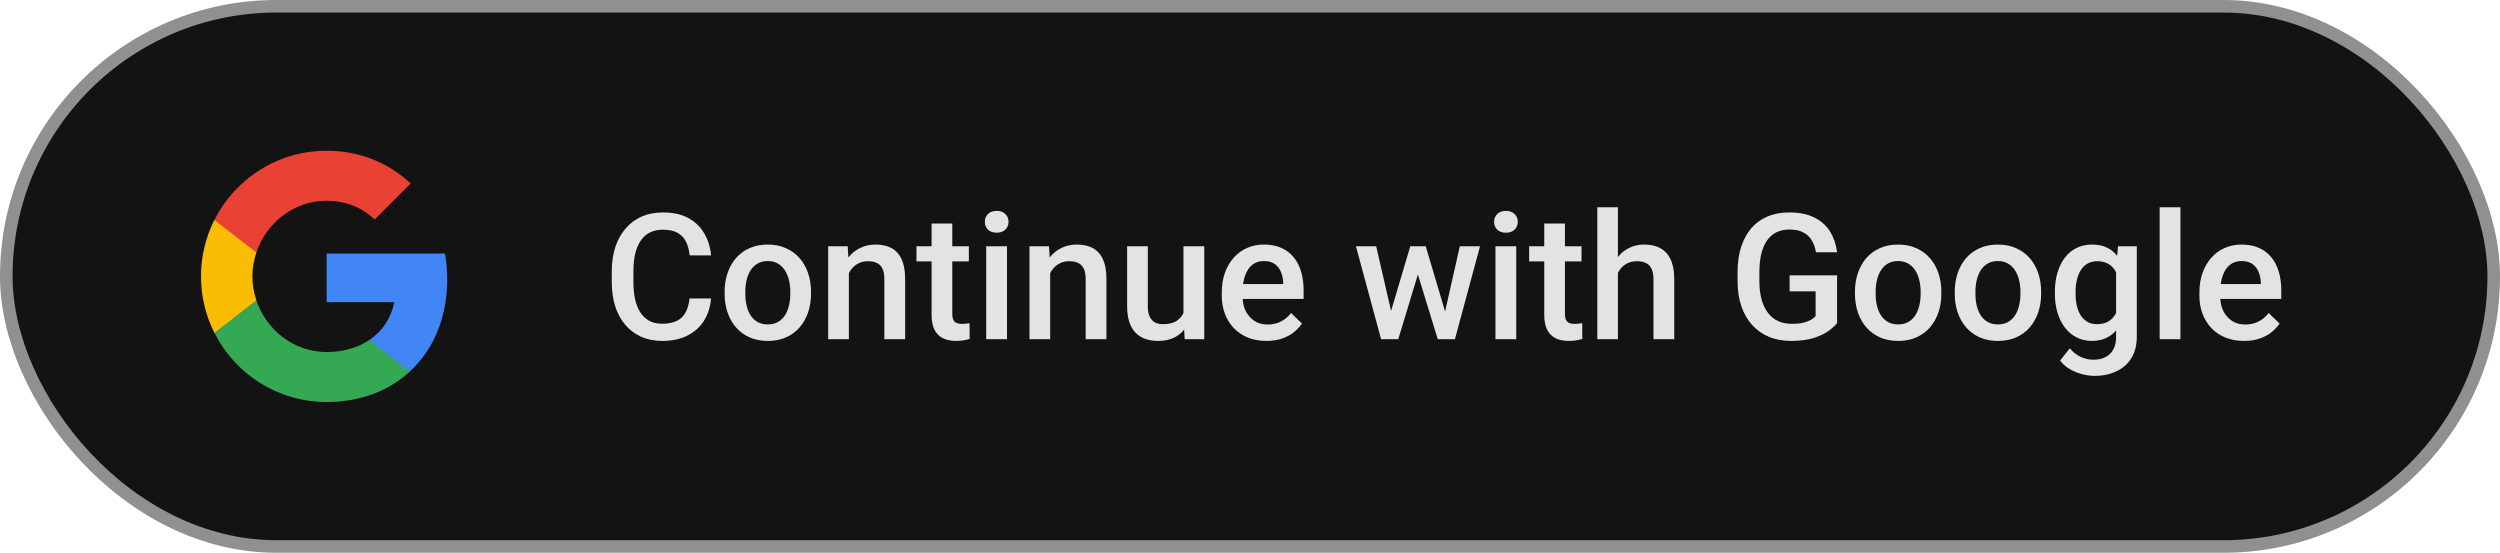 <svg width="199" height="44" viewBox="0 0 199 44" fill="none" xmlns="http://www.w3.org/2000/svg">
<rect x="0.5" y="0.5" width="198" height="43" rx="21.5" fill="#131314"/>
<g clip-path="url(#clip0_760_7291)">
<path d="M35.6 22.227C35.6 21.518 35.536 20.836 35.418 20.182H26V24.05H31.382C31.15 25.3 30.445 26.359 29.386 27.068V29.577H32.618C34.509 27.836 35.6 25.273 35.6 22.227V22.227Z" fill="#4285F4"/>
<path d="M26 32C28.7 32 30.964 31.105 32.618 29.577L29.387 27.068C28.491 27.668 27.346 28.023 26 28.023C23.395 28.023 21.191 26.264 20.405 23.9H17.064V26.491C18.709 29.759 22.091 32 26 32Z" fill="#34A853"/>
<path d="M20.404 23.9C20.204 23.3 20.091 22.659 20.091 22C20.091 21.341 20.204 20.7 20.404 20.1V17.509H17.064C16.386 18.859 16 20.386 16 22C16 23.614 16.386 25.141 17.064 26.491L20.404 23.9V23.9Z" fill="#FBBC04"/>
<path d="M26 15.977C27.468 15.977 28.786 16.482 29.823 17.473L32.691 14.604C30.959 12.991 28.695 12 26 12C22.091 12 18.709 14.241 17.064 17.509L20.405 20.1C21.191 17.736 23.395 15.977 26 15.977Z" fill="#E94235"/>
</g>
<path d="M54.891 23.76H56.6C56.545 24.412 56.363 24.992 56.053 25.503C55.743 26.009 55.308 26.408 54.747 26.699C54.187 26.991 53.505 27.137 52.703 27.137C52.088 27.137 51.534 27.027 51.042 26.809C50.55 26.585 50.128 26.271 49.777 25.865C49.426 25.455 49.158 24.961 48.971 24.382C48.788 23.803 48.697 23.156 48.697 22.44V21.613C48.697 20.898 48.791 20.251 48.977 19.672C49.169 19.093 49.442 18.599 49.798 18.189C50.153 17.774 50.579 17.457 51.076 17.238C51.578 17.02 52.14 16.91 52.765 16.91C53.558 16.91 54.227 17.056 54.774 17.348C55.321 17.639 55.745 18.043 56.046 18.558C56.351 19.073 56.538 19.663 56.606 20.328H54.898C54.852 19.9 54.752 19.533 54.597 19.227C54.446 18.922 54.223 18.69 53.927 18.53C53.63 18.366 53.243 18.284 52.765 18.284C52.373 18.284 52.031 18.357 51.739 18.503C51.448 18.649 51.204 18.863 51.008 19.145C50.812 19.428 50.664 19.777 50.563 20.191C50.468 20.602 50.42 21.071 50.42 21.6V22.44C50.42 22.942 50.463 23.398 50.55 23.808C50.641 24.213 50.778 24.562 50.96 24.854C51.147 25.145 51.384 25.371 51.671 25.53C51.958 25.69 52.302 25.77 52.703 25.77C53.191 25.77 53.585 25.692 53.886 25.537C54.191 25.382 54.421 25.157 54.576 24.86C54.736 24.56 54.84 24.193 54.891 23.76ZM57.68 23.384V23.227C57.68 22.693 57.757 22.199 57.912 21.743C58.067 21.283 58.29 20.884 58.582 20.547C58.878 20.205 59.238 19.941 59.662 19.754C60.09 19.562 60.574 19.467 61.111 19.467C61.654 19.467 62.137 19.562 62.56 19.754C62.989 19.941 63.351 20.205 63.648 20.547C63.944 20.884 64.169 21.283 64.324 21.743C64.479 22.199 64.557 22.693 64.557 23.227V23.384C64.557 23.917 64.479 24.412 64.324 24.867C64.169 25.323 63.944 25.722 63.648 26.064C63.351 26.401 62.991 26.665 62.567 26.856C62.144 27.043 61.663 27.137 61.125 27.137C60.583 27.137 60.097 27.043 59.669 26.856C59.245 26.665 58.885 26.401 58.589 26.064C58.293 25.722 58.067 25.323 57.912 24.867C57.757 24.412 57.68 23.917 57.68 23.384ZM59.327 23.227V23.384C59.327 23.716 59.361 24.031 59.43 24.327C59.498 24.623 59.605 24.883 59.751 25.106C59.897 25.33 60.084 25.505 60.312 25.633C60.539 25.76 60.81 25.824 61.125 25.824C61.43 25.824 61.695 25.76 61.918 25.633C62.146 25.505 62.333 25.33 62.478 25.106C62.624 24.883 62.731 24.623 62.8 24.327C62.873 24.031 62.909 23.716 62.909 23.384V23.227C62.909 22.898 62.873 22.588 62.8 22.297C62.731 22.001 62.622 21.739 62.472 21.511C62.326 21.283 62.139 21.105 61.911 20.977C61.688 20.845 61.421 20.779 61.111 20.779C60.801 20.779 60.533 20.845 60.305 20.977C60.081 21.105 59.897 21.283 59.751 21.511C59.605 21.739 59.498 22.001 59.43 22.297C59.361 22.588 59.327 22.898 59.327 23.227ZM67.571 21.183V27H65.924V19.604H67.476L67.571 21.183ZM67.277 23.028L66.744 23.021C66.749 22.497 66.822 22.017 66.963 21.579C67.109 21.142 67.309 20.766 67.564 20.451C67.824 20.137 68.134 19.895 68.494 19.727C68.854 19.553 69.255 19.467 69.697 19.467C70.053 19.467 70.374 19.517 70.661 19.617C70.953 19.713 71.201 19.87 71.406 20.089C71.616 20.308 71.775 20.592 71.885 20.943C71.994 21.29 72.049 21.716 72.049 22.222V27H70.394V22.215C70.394 21.859 70.342 21.579 70.237 21.374C70.137 21.164 69.989 21.016 69.793 20.93C69.602 20.838 69.362 20.793 69.075 20.793C68.793 20.793 68.54 20.852 68.316 20.971C68.093 21.089 67.904 21.251 67.749 21.456C67.599 21.661 67.482 21.898 67.4 22.167C67.318 22.436 67.277 22.723 67.277 23.028ZM77.121 19.604V20.807H72.951V19.604H77.121ZM74.154 17.792H75.802V24.956C75.802 25.184 75.834 25.359 75.897 25.482C75.966 25.601 76.059 25.681 76.178 25.722C76.296 25.763 76.435 25.783 76.595 25.783C76.709 25.783 76.818 25.776 76.923 25.763C77.028 25.749 77.112 25.735 77.176 25.722L77.183 26.98C77.046 27.02 76.886 27.057 76.704 27.089C76.526 27.121 76.321 27.137 76.089 27.137C75.711 27.137 75.376 27.071 75.084 26.939C74.792 26.802 74.564 26.581 74.4 26.275C74.236 25.97 74.154 25.564 74.154 25.059V17.792ZM80.156 19.604V27H78.502V19.604H80.156ZM78.393 17.662C78.393 17.412 78.475 17.204 78.639 17.04C78.807 16.871 79.04 16.787 79.336 16.787C79.628 16.787 79.858 16.871 80.026 17.04C80.195 17.204 80.279 17.412 80.279 17.662C80.279 17.908 80.195 18.113 80.026 18.277C79.858 18.441 79.628 18.523 79.336 18.523C79.04 18.523 78.807 18.441 78.639 18.277C78.475 18.113 78.393 17.908 78.393 17.662ZM83.595 21.183V27H81.947V19.604H83.499L83.595 21.183ZM83.301 23.028L82.768 23.021C82.772 22.497 82.845 22.017 82.986 21.579C83.132 21.142 83.333 20.766 83.588 20.451C83.848 20.137 84.158 19.895 84.518 19.727C84.878 19.553 85.279 19.467 85.721 19.467C86.076 19.467 86.397 19.517 86.685 19.617C86.976 19.713 87.225 19.87 87.43 20.089C87.639 20.308 87.799 20.592 87.908 20.943C88.018 21.29 88.072 21.716 88.072 22.222V27H86.418V22.215C86.418 21.859 86.366 21.579 86.261 21.374C86.16 21.164 86.012 21.016 85.816 20.93C85.625 20.838 85.386 20.793 85.099 20.793C84.816 20.793 84.563 20.852 84.34 20.971C84.117 21.089 83.927 21.251 83.772 21.456C83.622 21.661 83.506 21.898 83.424 22.167C83.342 22.436 83.301 22.723 83.301 23.028ZM94.204 25.257V19.604H95.858V27H94.3L94.204 25.257ZM94.436 23.719L94.99 23.705C94.99 24.202 94.936 24.66 94.826 25.079C94.717 25.494 94.548 25.856 94.32 26.166C94.092 26.471 93.801 26.711 93.445 26.884C93.09 27.052 92.664 27.137 92.167 27.137C91.807 27.137 91.477 27.084 91.176 26.98C90.875 26.875 90.615 26.713 90.397 26.494C90.182 26.275 90.016 25.991 89.897 25.64C89.779 25.289 89.72 24.869 89.72 24.382V19.604H91.367V24.395C91.367 24.664 91.399 24.89 91.463 25.072C91.527 25.25 91.613 25.394 91.723 25.503C91.832 25.612 91.96 25.69 92.106 25.735C92.251 25.781 92.406 25.804 92.57 25.804C93.04 25.804 93.409 25.713 93.678 25.53C93.951 25.343 94.145 25.093 94.259 24.778C94.377 24.464 94.436 24.111 94.436 23.719ZM100.808 27.137C100.261 27.137 99.766 27.048 99.324 26.87C98.887 26.688 98.513 26.435 98.203 26.111C97.898 25.788 97.663 25.407 97.499 24.97C97.335 24.532 97.253 24.061 97.253 23.555V23.281C97.253 22.703 97.337 22.178 97.506 21.709C97.674 21.24 97.909 20.838 98.21 20.506C98.511 20.169 98.866 19.911 99.276 19.733C99.686 19.556 100.131 19.467 100.609 19.467C101.138 19.467 101.601 19.556 101.997 19.733C102.394 19.911 102.722 20.162 102.981 20.485C103.246 20.804 103.442 21.185 103.569 21.627C103.701 22.069 103.768 22.557 103.768 23.09V23.794H98.053V22.611H102.141V22.481C102.132 22.185 102.072 21.907 101.963 21.648C101.858 21.388 101.696 21.178 101.478 21.019C101.259 20.859 100.967 20.779 100.603 20.779C100.329 20.779 100.085 20.838 99.871 20.957C99.662 21.071 99.486 21.237 99.345 21.456C99.204 21.675 99.094 21.939 99.017 22.249C98.944 22.554 98.907 22.898 98.907 23.281V23.555C98.907 23.878 98.951 24.179 99.037 24.457C99.128 24.73 99.26 24.97 99.434 25.175C99.607 25.38 99.816 25.542 100.062 25.66C100.309 25.774 100.589 25.831 100.903 25.831C101.3 25.831 101.653 25.751 101.963 25.592C102.273 25.432 102.542 25.207 102.77 24.915L103.638 25.756C103.478 25.988 103.271 26.212 103.016 26.426C102.76 26.635 102.448 26.806 102.079 26.939C101.715 27.071 101.291 27.137 100.808 27.137ZM110.549 25.359L112.258 19.604H113.311L113.023 21.326L111.301 27H110.357L110.549 25.359ZM109.544 19.604L110.877 25.387L110.986 27H109.934L107.931 19.604H109.544ZM114.91 25.318L116.202 19.604H117.809L115.812 27H114.76L114.91 25.318ZM113.488 19.604L115.177 25.291L115.389 27H114.445L112.702 21.319L112.415 19.604H113.488ZM120.693 19.604V27H119.039V19.604H120.693ZM118.93 17.662C118.93 17.412 119.012 17.204 119.176 17.04C119.344 16.871 119.577 16.787 119.873 16.787C120.165 16.787 120.395 16.871 120.563 17.04C120.732 17.204 120.816 17.412 120.816 17.662C120.816 17.908 120.732 18.113 120.563 18.277C120.395 18.441 120.165 18.523 119.873 18.523C119.577 18.523 119.344 18.441 119.176 18.277C119.012 18.113 118.93 17.908 118.93 17.662ZM125.889 19.604V20.807H121.719V19.604H125.889ZM122.922 17.792H124.569V24.956C124.569 25.184 124.601 25.359 124.665 25.482C124.733 25.601 124.827 25.681 124.945 25.722C125.064 25.763 125.203 25.783 125.362 25.783C125.476 25.783 125.586 25.776 125.69 25.763C125.795 25.749 125.88 25.735 125.943 25.722L125.95 26.98C125.813 27.02 125.654 27.057 125.472 27.089C125.294 27.121 125.089 27.137 124.856 27.137C124.478 27.137 124.143 27.071 123.852 26.939C123.56 26.802 123.332 26.581 123.168 26.275C123.004 25.97 122.922 25.564 122.922 25.059V17.792ZM128.787 16.5V27H127.146V16.5H128.787ZM128.5 23.028L127.967 23.021C127.971 22.511 128.042 22.039 128.179 21.606C128.32 21.174 128.516 20.797 128.767 20.479C129.022 20.155 129.327 19.907 129.683 19.733C130.038 19.556 130.432 19.467 130.865 19.467C131.23 19.467 131.558 19.517 131.85 19.617C132.146 19.717 132.401 19.879 132.615 20.102C132.829 20.321 132.991 20.608 133.101 20.964C133.215 21.315 133.271 21.743 133.271 22.249V27H131.617V22.235C131.617 21.88 131.565 21.597 131.46 21.388C131.36 21.178 131.212 21.028 131.016 20.936C130.82 20.841 130.58 20.793 130.298 20.793C130.002 20.793 129.74 20.852 129.512 20.971C129.288 21.089 129.102 21.251 128.951 21.456C128.801 21.661 128.687 21.898 128.609 22.167C128.536 22.436 128.5 22.723 128.5 23.028ZM146.232 21.914V25.715C146.091 25.902 145.87 26.107 145.569 26.33C145.273 26.549 144.879 26.738 144.387 26.898C143.895 27.057 143.282 27.137 142.548 27.137C141.924 27.137 141.352 27.032 140.832 26.822C140.312 26.608 139.864 26.296 139.485 25.886C139.112 25.476 138.822 24.977 138.617 24.389C138.412 23.796 138.31 23.122 138.31 22.365V21.675C138.31 20.923 138.403 20.253 138.59 19.665C138.781 19.073 139.055 18.571 139.41 18.161C139.766 17.751 140.194 17.441 140.695 17.231C141.201 17.017 141.773 16.91 142.411 16.91C143.227 16.91 143.901 17.047 144.435 17.32C144.972 17.589 145.387 17.963 145.679 18.441C145.97 18.92 146.155 19.467 146.232 20.082H144.551C144.496 19.736 144.389 19.426 144.229 19.152C144.075 18.879 143.851 18.665 143.56 18.51C143.272 18.35 142.899 18.27 142.438 18.27C142.042 18.27 141.693 18.346 141.393 18.496C141.092 18.646 140.841 18.867 140.641 19.159C140.445 19.451 140.297 19.806 140.196 20.226C140.096 20.645 140.046 21.123 140.046 21.661V22.365C140.046 22.912 140.103 23.398 140.217 23.821C140.335 24.245 140.504 24.603 140.723 24.895C140.946 25.186 141.217 25.407 141.536 25.558C141.855 25.703 142.215 25.776 142.616 25.776C143.008 25.776 143.329 25.744 143.58 25.681C143.831 25.612 144.029 25.533 144.175 25.441C144.325 25.346 144.441 25.255 144.523 25.168V23.192H142.452V21.914H146.232ZM147.654 23.384V23.227C147.654 22.693 147.732 22.199 147.887 21.743C148.042 21.283 148.265 20.884 148.557 20.547C148.853 20.205 149.213 19.941 149.637 19.754C150.065 19.562 150.548 19.467 151.086 19.467C151.628 19.467 152.111 19.562 152.535 19.754C152.964 19.941 153.326 20.205 153.622 20.547C153.918 20.884 154.144 21.283 154.299 21.743C154.454 22.199 154.531 22.693 154.531 23.227V23.384C154.531 23.917 154.454 24.412 154.299 24.867C154.144 25.323 153.918 25.722 153.622 26.064C153.326 26.401 152.966 26.665 152.542 26.856C152.118 27.043 151.637 27.137 151.1 27.137C150.557 27.137 150.072 27.043 149.644 26.856C149.22 26.665 148.86 26.401 148.563 26.064C148.267 25.722 148.042 25.323 147.887 24.867C147.732 24.412 147.654 23.917 147.654 23.384ZM149.302 23.227V23.384C149.302 23.716 149.336 24.031 149.404 24.327C149.473 24.623 149.58 24.883 149.726 25.106C149.871 25.33 150.058 25.505 150.286 25.633C150.514 25.76 150.785 25.824 151.1 25.824C151.405 25.824 151.669 25.76 151.893 25.633C152.12 25.505 152.307 25.33 152.453 25.106C152.599 24.883 152.706 24.623 152.774 24.327C152.847 24.031 152.884 23.716 152.884 23.384V23.227C152.884 22.898 152.847 22.588 152.774 22.297C152.706 22.001 152.597 21.739 152.446 21.511C152.3 21.283 152.114 21.105 151.886 20.977C151.662 20.845 151.396 20.779 151.086 20.779C150.776 20.779 150.507 20.845 150.279 20.977C150.056 21.105 149.871 21.283 149.726 21.511C149.58 21.739 149.473 22.001 149.404 22.297C149.336 22.588 149.302 22.898 149.302 23.227ZM155.598 23.384V23.227C155.598 22.693 155.675 22.199 155.83 21.743C155.985 21.283 156.208 20.884 156.5 20.547C156.796 20.205 157.156 19.941 157.58 19.754C158.008 19.562 158.492 19.467 159.029 19.467C159.572 19.467 160.055 19.562 160.479 19.754C160.907 19.941 161.269 20.205 161.565 20.547C161.862 20.884 162.087 21.283 162.242 21.743C162.397 22.199 162.475 22.693 162.475 23.227V23.384C162.475 23.917 162.397 24.412 162.242 24.867C162.087 25.323 161.862 25.722 161.565 26.064C161.269 26.401 160.909 26.665 160.485 26.856C160.062 27.043 159.581 27.137 159.043 27.137C158.501 27.137 158.015 27.043 157.587 26.856C157.163 26.665 156.803 26.401 156.507 26.064C156.211 25.722 155.985 25.323 155.83 24.867C155.675 24.412 155.598 23.917 155.598 23.384ZM157.245 23.227V23.384C157.245 23.716 157.279 24.031 157.348 24.327C157.416 24.623 157.523 24.883 157.669 25.106C157.815 25.33 158.002 25.505 158.229 25.633C158.457 25.76 158.729 25.824 159.043 25.824C159.348 25.824 159.613 25.76 159.836 25.633C160.064 25.505 160.251 25.33 160.396 25.106C160.542 24.883 160.649 24.623 160.718 24.327C160.791 24.031 160.827 23.716 160.827 23.384V23.227C160.827 22.898 160.791 22.588 160.718 22.297C160.649 22.001 160.54 21.739 160.39 21.511C160.244 21.283 160.057 21.105 159.829 20.977C159.606 20.845 159.339 20.779 159.029 20.779C158.719 20.779 158.451 20.845 158.223 20.977C157.999 21.105 157.815 21.283 157.669 21.511C157.523 21.739 157.416 22.001 157.348 22.297C157.279 22.588 157.245 22.898 157.245 23.227ZM168.593 19.604H170.09V26.795C170.09 27.46 169.949 28.025 169.666 28.49C169.383 28.955 168.989 29.308 168.483 29.55C167.978 29.796 167.392 29.919 166.727 29.919C166.444 29.919 166.13 29.878 165.783 29.796C165.441 29.714 165.109 29.582 164.785 29.399C164.466 29.222 164.2 28.987 163.985 28.695L164.758 27.725C165.022 28.039 165.314 28.269 165.633 28.415C165.952 28.561 166.287 28.634 166.638 28.634C167.016 28.634 167.337 28.563 167.602 28.422C167.87 28.285 168.078 28.082 168.224 27.814C168.369 27.545 168.442 27.216 168.442 26.829V21.278L168.593 19.604ZM163.568 23.384V23.24C163.568 22.68 163.637 22.169 163.773 21.709C163.91 21.244 164.106 20.845 164.361 20.513C164.617 20.175 164.926 19.918 165.291 19.74C165.656 19.558 166.068 19.467 166.528 19.467C167.007 19.467 167.415 19.553 167.752 19.727C168.094 19.9 168.379 20.148 168.606 20.472C168.834 20.791 169.012 21.174 169.14 21.62C169.272 22.062 169.37 22.554 169.434 23.097V23.555C169.374 24.083 169.274 24.566 169.133 25.004C168.992 25.441 168.805 25.82 168.572 26.139C168.34 26.458 168.053 26.704 167.711 26.877C167.374 27.05 166.975 27.137 166.515 27.137C166.063 27.137 165.656 27.043 165.291 26.856C164.931 26.67 164.621 26.408 164.361 26.07C164.106 25.733 163.91 25.337 163.773 24.881C163.637 24.421 163.568 23.922 163.568 23.384ZM165.216 23.24V23.384C165.216 23.721 165.248 24.035 165.312 24.327C165.38 24.619 165.482 24.876 165.619 25.1C165.76 25.318 165.938 25.491 166.152 25.619C166.371 25.742 166.629 25.804 166.925 25.804C167.312 25.804 167.629 25.722 167.875 25.558C168.126 25.394 168.317 25.172 168.449 24.895C168.586 24.612 168.682 24.297 168.736 23.951V22.714C168.709 22.445 168.652 22.194 168.565 21.962C168.483 21.73 168.372 21.527 168.23 21.354C168.089 21.176 167.911 21.039 167.697 20.943C167.483 20.843 167.23 20.793 166.938 20.793C166.642 20.793 166.385 20.857 166.166 20.984C165.947 21.112 165.767 21.287 165.626 21.511C165.489 21.734 165.387 21.994 165.318 22.29C165.25 22.586 165.216 22.903 165.216 23.24ZM173.562 16.5V27H171.908V16.5H173.562ZM178.628 27.137C178.081 27.137 177.587 27.048 177.145 26.87C176.707 26.688 176.333 26.435 176.023 26.111C175.718 25.788 175.483 25.407 175.319 24.97C175.155 24.532 175.073 24.061 175.073 23.555V23.281C175.073 22.703 175.158 22.178 175.326 21.709C175.495 21.24 175.729 20.838 176.03 20.506C176.331 20.169 176.687 19.911 177.097 19.733C177.507 19.556 177.951 19.467 178.43 19.467C178.958 19.467 179.421 19.556 179.817 19.733C180.214 19.911 180.542 20.162 180.802 20.485C181.066 20.804 181.262 21.185 181.39 21.627C181.522 22.069 181.588 22.557 181.588 23.09V23.794H175.873V22.611H179.961V22.481C179.952 22.185 179.893 21.907 179.783 21.648C179.678 21.388 179.517 21.178 179.298 21.019C179.079 20.859 178.787 20.779 178.423 20.779C178.149 20.779 177.906 20.838 177.691 20.957C177.482 21.071 177.306 21.237 177.165 21.456C177.024 21.675 176.914 21.939 176.837 22.249C176.764 22.554 176.728 22.898 176.728 23.281V23.555C176.728 23.878 176.771 24.179 176.857 24.457C176.949 24.73 177.081 24.97 177.254 25.175C177.427 25.38 177.637 25.542 177.883 25.66C178.129 25.774 178.409 25.831 178.724 25.831C179.12 25.831 179.473 25.751 179.783 25.592C180.093 25.432 180.362 25.207 180.59 24.915L181.458 25.756C181.299 25.988 181.091 26.212 180.836 26.426C180.581 26.635 180.269 26.806 179.899 26.939C179.535 27.071 179.111 27.137 178.628 27.137Z" fill="#E3E3E3"/>
<rect x="0.5" y="0.5" width="198" height="43" rx="21.5" stroke="#8E918F"/>
<defs>
<clipPath id="clip0_760_7291">
<rect width="20" height="20" fill="white" transform="translate(16 12)"/>
</clipPath>
</defs>
</svg>
